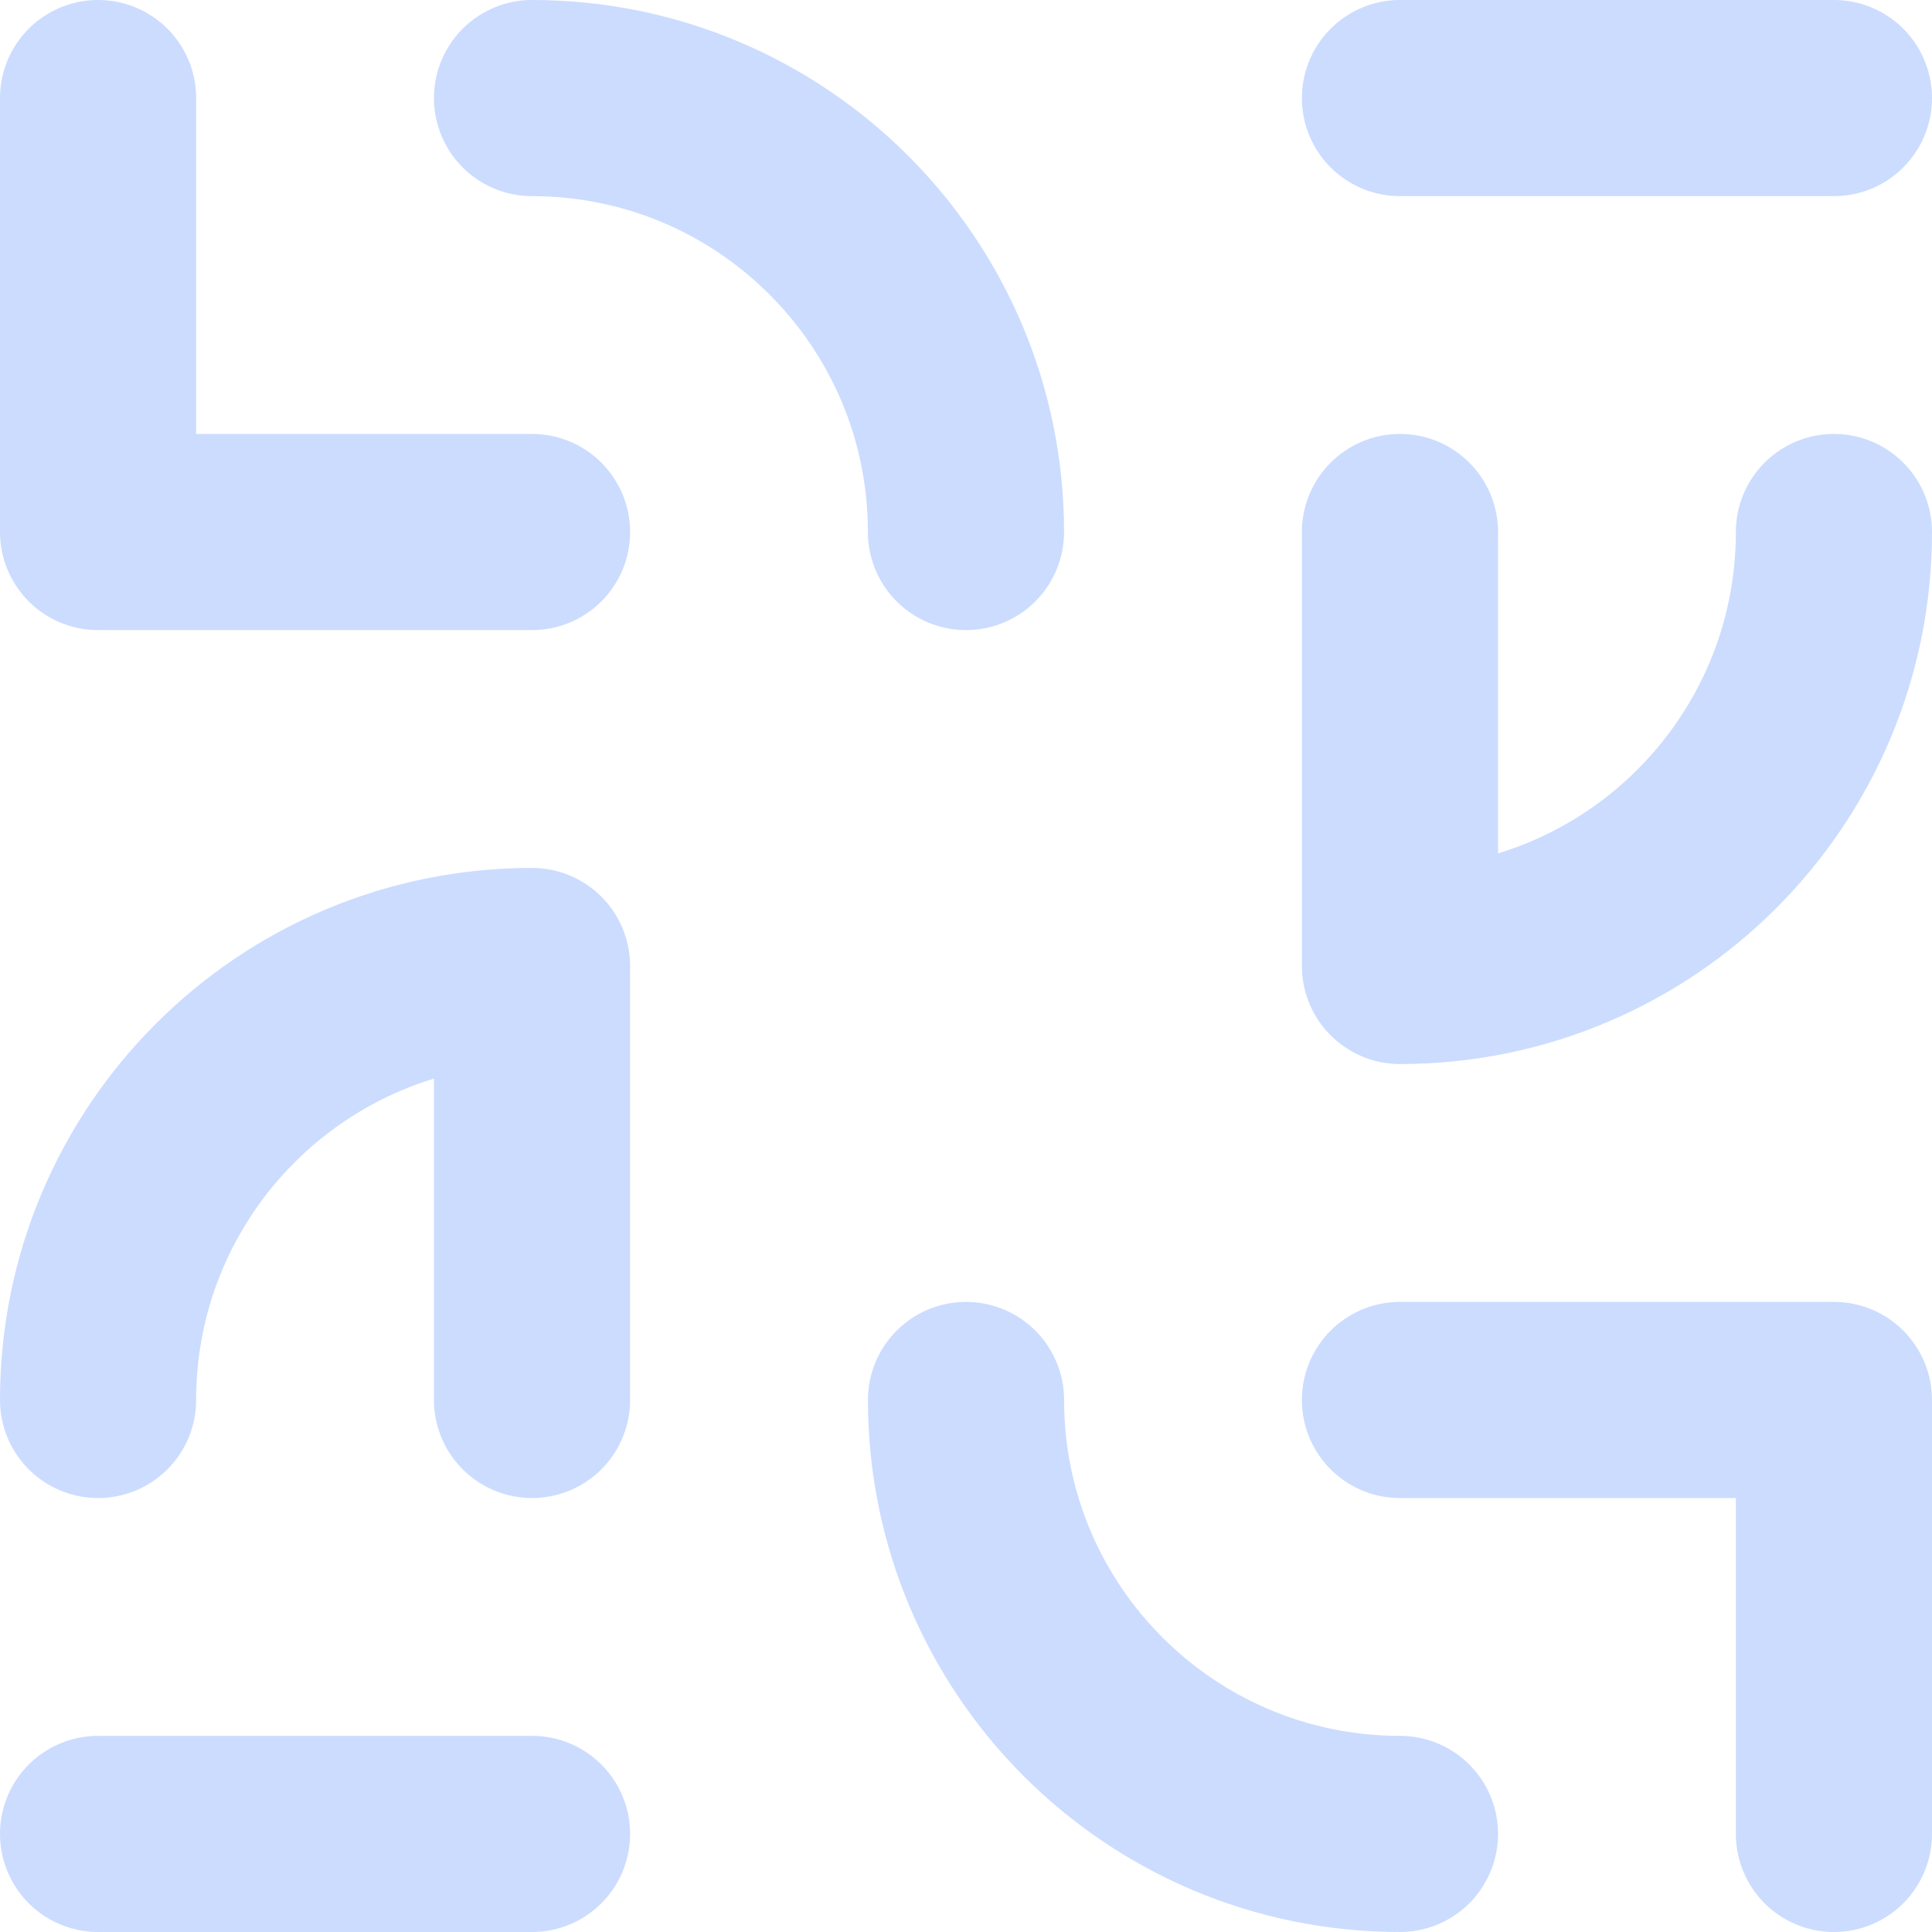<svg width="394" height="394" viewBox="0 0 394 394" fill="none" xmlns="http://www.w3.org/2000/svg">
<path d="M108.497 20C157.371 20 196.995 59.624 196.995 108.497" stroke="#CBDCFF" stroke-width="40" stroke-linecap="round" stroke-linejoin="round"/>
<path d="M20 373.999H108.498" stroke="#CBDCFF" stroke-width="40" stroke-linecap="round" stroke-linejoin="round"/>
<path d="M285.501 373.999C236.627 373.999 197.003 334.376 197.003 285.502" stroke="#CBDCFF" stroke-width="40" stroke-linecap="round" stroke-linejoin="round"/>
<path d="M374 108.497C374 157.371 334.376 196.995 285.502 196.995V108.497" stroke="#CBDCFF" stroke-width="40" stroke-linecap="round" stroke-linejoin="round"/>
<path d="M285.502 285.502H374V373.999" stroke="#CBDCFF" stroke-width="40" stroke-linecap="round" stroke-linejoin="round"/>
<path d="M374 20H285.502" stroke="#CBDCFF" stroke-width="40" stroke-linecap="round" stroke-linejoin="round"/>
<path d="M108.498 285.5V197.003C59.624 197.003 20 236.627 20 285.5" stroke="#CBDCFF" stroke-width="40" stroke-linecap="round" stroke-linejoin="round"/>
<path d="M108.498 108.497H20V20" stroke="#CBDCFF" stroke-width="40" stroke-linecap="round" stroke-linejoin="round"/>
</svg>
